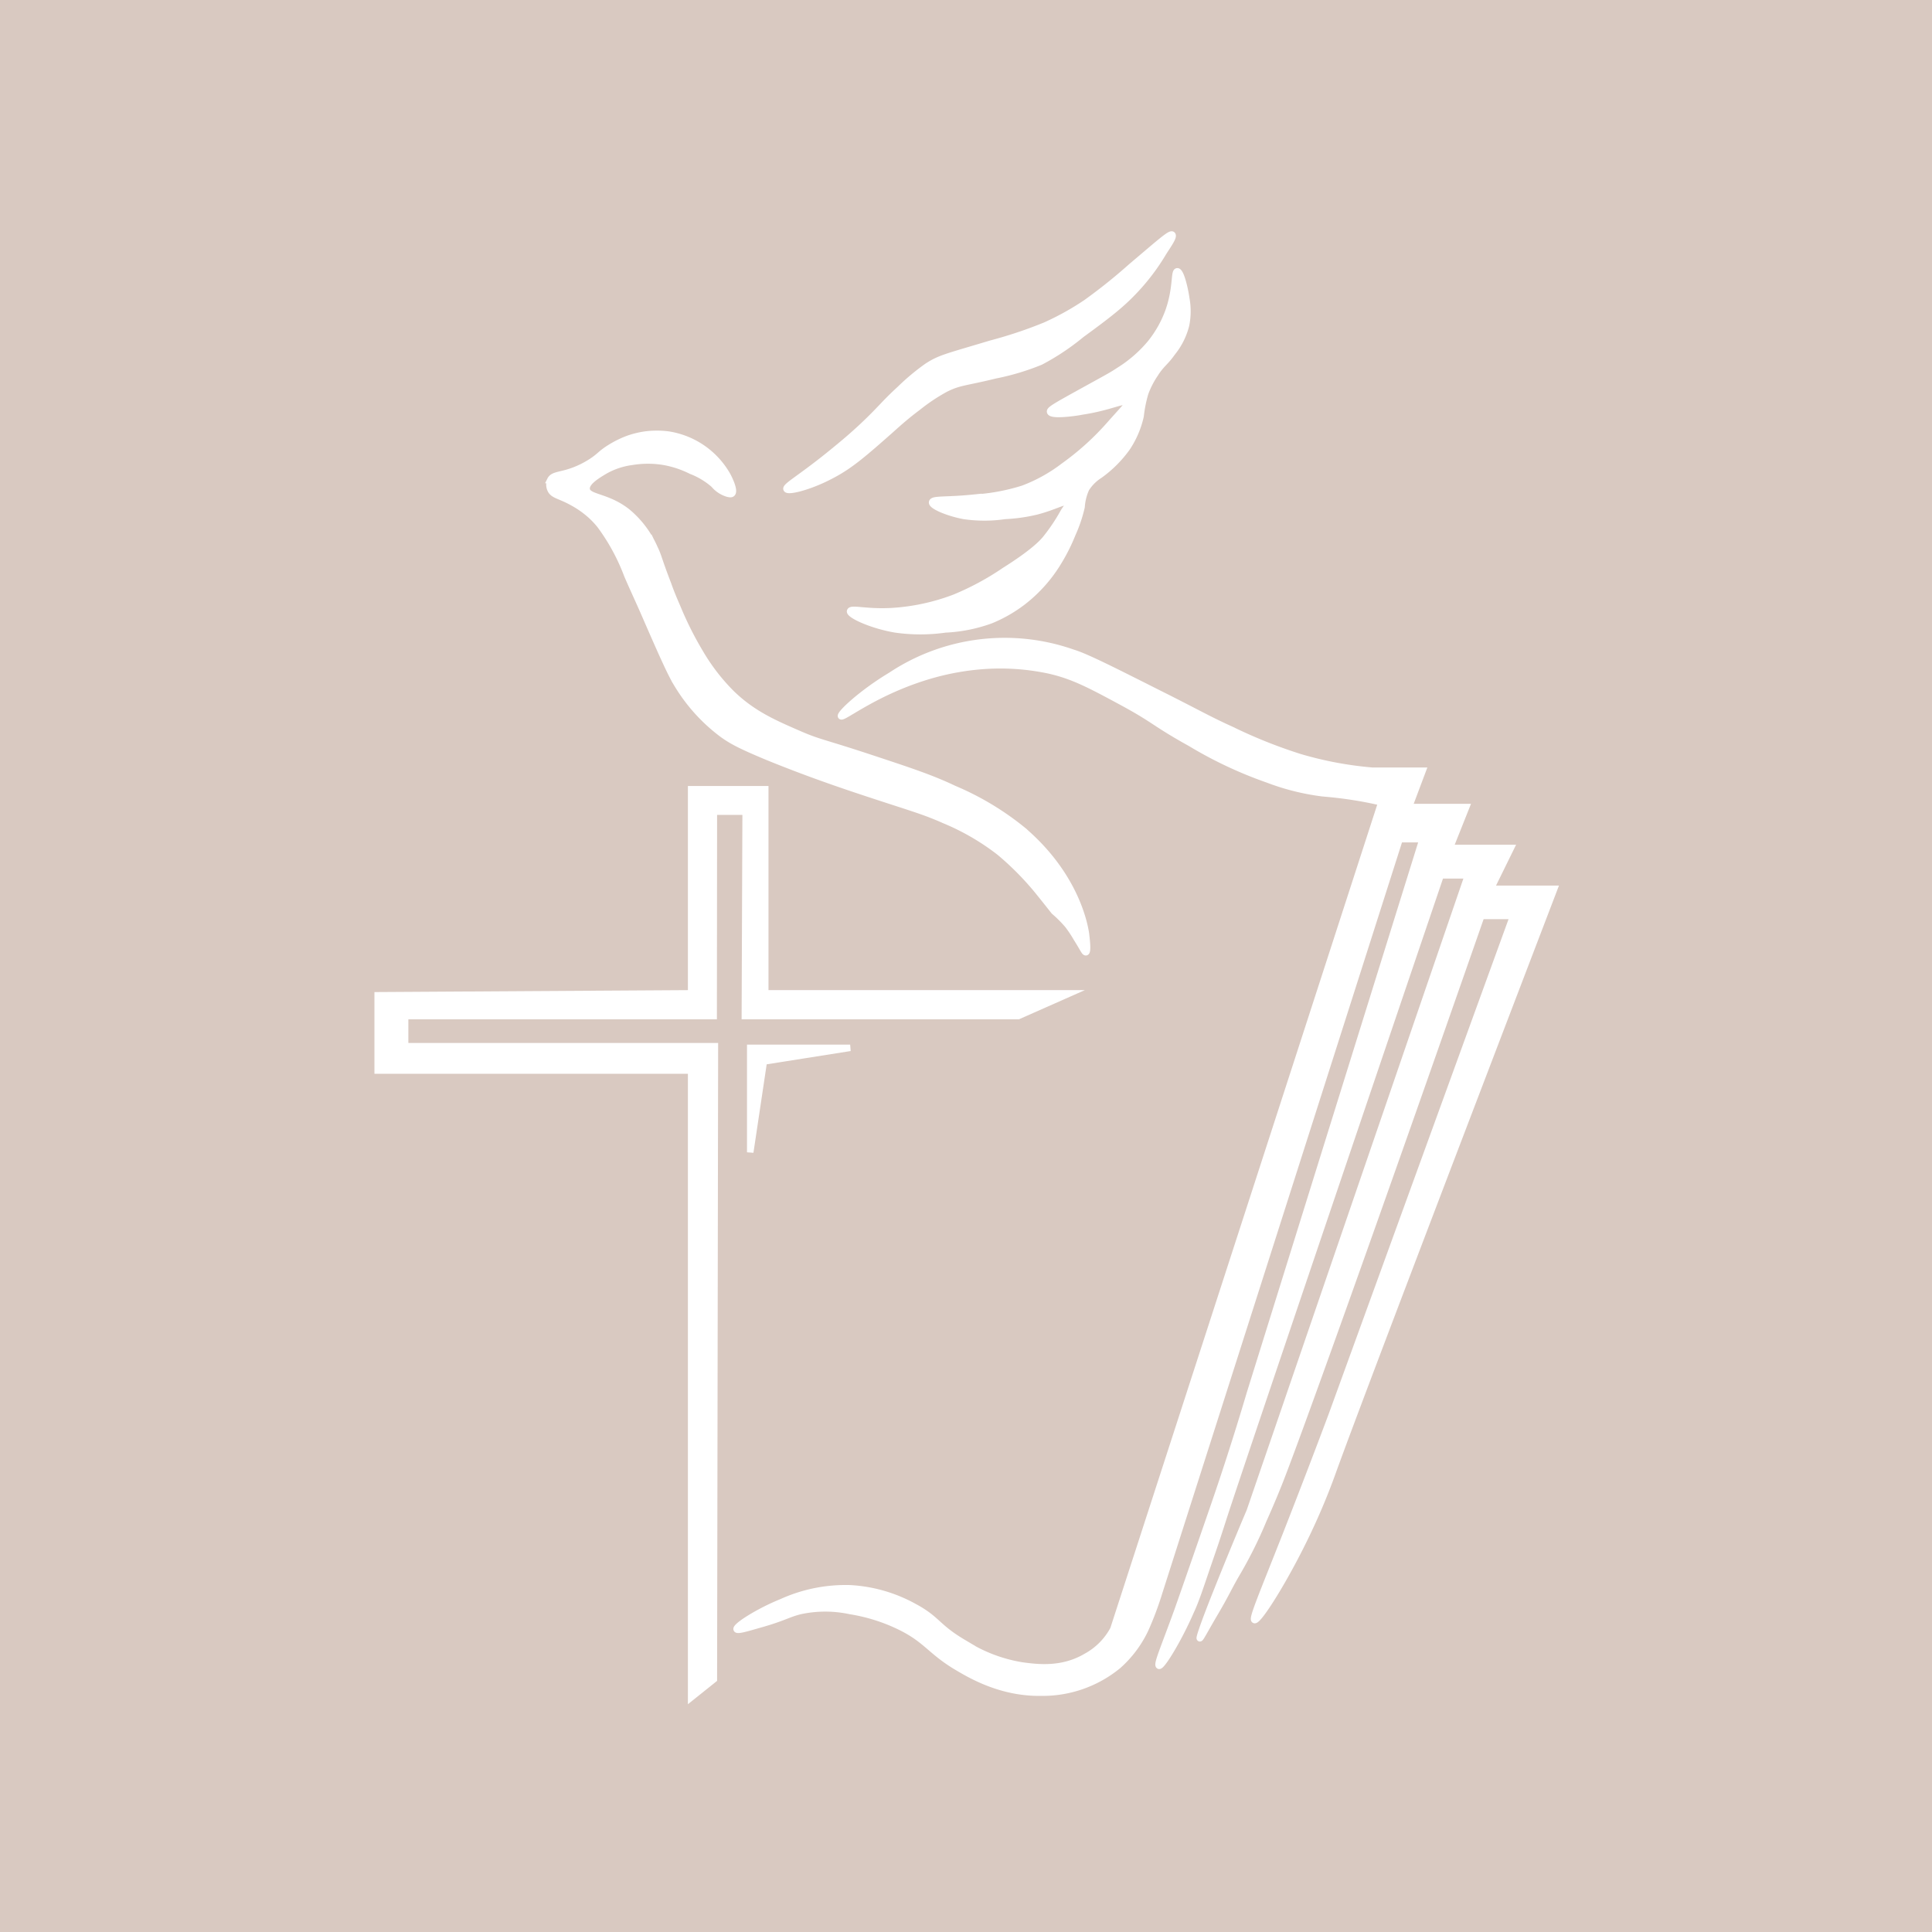 <svg id="Layer_1" data-name="Layer 1" xmlns="http://www.w3.org/2000/svg" width="300" height="300" viewBox="0 0 298.49 298.49">
    <defs>
        <style>
            .cls-1 {
                fill: #d9c9c1;
            }

            .cls-2 {
                fill: #fff;
                stroke: #fff;
                stroke-miterlimit: 10;
            }

        </style>
    </defs>
    <g id="Layer_2" data-name="Layer 2">
        <rect class="cls-1" width="298.49" height="298.49" />
    </g>
    <g id="Layer_1-2" data-name="Layer 1">
        <g>
            <polygon class="cls-2" points="115.91 161.89 115.91 178.03 118.01 164 131.35 161.89 115.91 161.89" />
            <polygon class="cls-2" points="106.78 153.47 106.78 121.93 118.23 121.93 118.23 153.47 165.25 153.47 157.32 156.98 115.08 156.98 115.2 125.4 110.29 125.4 110.26 156.98 62.59 156.98 62.59 161.64 110.45 161.64 110.29 259.45 106.78 262.26 106.78 165.4 58.35 165.4 58.35 153.77 106.78 153.47" />
            <path class="cls-2" d="M91.39,76.32c-.1-1.08,1.66-2.12,2.81-2.81a11.45,11.45,0,0,1,4.21-1.4,15,15,0,0,1,4.92,0,15.34,15.34,0,0,1,4.21,1.4,11.71,11.71,0,0,1,3.51,2.11,4.42,4.42,0,0,0,2.1,1.4c.48.13.63.07.7,0,.53-.44-.56-2.55-.7-2.8A12.73,12.73,0,0,0,104,67.9a13.75,13.75,0,0,0-3.51,0,13.6,13.6,0,0,0-2.81.7A15.67,15.67,0,0,0,94.9,70c-1.45.93-1.4,1.2-2.8,2.11a14.17,14.17,0,0,1-2.81,1.4c-2,.73-3.09.56-3.51,1.41a1.88,1.88,0,0,0,0,1.4c.4,1,1.39.92,3.51,2.11a14.75,14.75,0,0,1,2.1,1.4,13.16,13.16,0,0,1,2.11,2.11,31.76,31.76,0,0,1,4.18,7.71c.91,2.12,1.89,4.18,2.81,6.32,2.64,6.07,4,9.09,4.91,10.53a27,27,0,0,0,7,7.72c1.49,1.07,2.88,1.79,7,3.51,6,2.44,11.07,4.18,15.44,5.62,7.16,2.36,8.59,2.7,11.94,4.18a36.89,36.89,0,0,1,8.42,4.91,45,45,0,0,1,5.61,5.61c.78.94,2.81,3.51,2.81,3.51a19.11,19.11,0,0,1,2.11,2.11,18.82,18.82,0,0,1,1.4,2.11c1,1.57,1.19,2.15,1.41,2.1.38-.1,0-2.68,0-2.81-.38-2.61-2.27-9.7-9.83-16.12a43.78,43.78,0,0,0-10.53-6.31c-3.58-1.7-6.83-2.77-13.34-4.92-6.87-2.26-7.62-2.25-10.52-3.51-3.91-1.7-7.24-3.12-10.53-6.31a31,31,0,0,1-4.87-6.31,52.85,52.85,0,0,1-3.51-7c-.52-1.2-1-2.33-1.41-3.51-1.57-4.07-1.46-4.29-2.1-5.61a15.15,15.15,0,0,0-4.21-5.62C94.55,77.36,91.54,77.7,91.39,76.32Z" transform="translate(-0.76 -0.76)" />
            <path class="cls-2" d="M122.28,76.32c-.22-.44,2.24-1.73,7-5.61,1.64-1.34,3.42-2.79,5.61-4.92s2.67-2.86,4.91-4.91A34.61,34.61,0,0,1,144,57.37c2-1.31,3.05-1.47,9.82-3.51a68.06,68.06,0,0,0,8.42-2.81,42.38,42.38,0,0,0,6.32-3.51,84.11,84.11,0,0,0,7-5.61c4.35-3.67,6-5.18,6.31-4.91s-.54,1.46-1.4,2.8a33,33,0,0,1-4.21,5.62c-2.21,2.39-4.32,4-8.42,7a36.78,36.78,0,0,1-6.32,4.21,37.74,37.74,0,0,1-7,2.1c-4.67,1.15-5.53,1-7.72,2.11a28.83,28.83,0,0,0-4.21,2.81c-1.85,1.39-2.95,2.38-4.21,3.51-4.18,3.7-6.31,5.54-9.12,7C126.05,75.91,122.52,76.82,122.28,76.32Z" transform="translate(-0.76 -0.76)" />
            <path class="cls-2" d="M163,64.39c-.1-.35.82-.86,5.62-3.51,3.64-2,4.07-2.24,4.92-2.81a20.33,20.33,0,0,0,4.9-4.21A17.25,17.25,0,0,0,181.23,49c1.32-3.59.89-6.27,1.41-6.32s1.15,2.48,1.4,4.22A10.84,10.84,0,0,1,184,51a11,11,0,0,1-2.11,4.22c-1.19,1.68-1.66,1.69-2.8,3.5a13.44,13.44,0,0,0-1.41,2.81,20.54,20.54,0,0,0-.7,3.51,14.46,14.46,0,0,1-2.1,4.91,18.37,18.37,0,0,1-4.22,4.22,6.68,6.68,0,0,0-2.1,2.1,8.11,8.11,0,0,0-.7,2.81,21.88,21.88,0,0,1-1.41,4.18,28.49,28.49,0,0,1-2.1,4.21,22.47,22.47,0,0,1-5.61,6.32,21.61,21.61,0,0,1-4.92,2.81,23.67,23.67,0,0,1-7,1.4,27.35,27.35,0,0,1-7.72,0c-3.73-.63-7.16-2.26-7-2.81s2.39.2,6.32,0a32.71,32.71,0,0,0,9.82-2.1A42.32,42.32,0,0,0,156,88.9c4.53-2.85,5.86-4.36,6.32-4.92a28.83,28.83,0,0,0,2.81-4.21c.49-.74.86-1.2.7-1.4-.3-.43-2.08.66-4.91,1.4a26.28,26.28,0,0,1-4.92.7,21.71,21.71,0,0,1-6.31,0c-2.39-.44-5-1.53-4.92-2.1s2.07-.27,6.32-.7a31.66,31.66,0,0,0,7.73-1.41,24.61,24.61,0,0,0,6.31-3.51,41.67,41.67,0,0,0,7-6.31c2.46-2.77,3-3.24,2.81-3.51-.35-.56-2.7.76-7,1.4C167.29,64.48,163.19,65.09,163,64.39Z" transform="translate(-0.76 -0.76)" />
            <path class="cls-2" d="M130.7,111.41c-.24-.34,3.17-3.58,7.72-6.31a31.75,31.75,0,0,1,28.06-3.51c2,.6,5.79,2.51,13.33,6.31,6,3,7.5,3.93,11.23,5.62a77.05,77.05,0,0,0,10.53,4.21,55.91,55.91,0,0,0,11.26,2.11h7.73l-2.11,5.61h8.84l-2.52,6.32h9.42l-3.1,6.31h9.8c-18.39,48.06-31.25,81.79-34.39,90.55-.19.51-1.43,4-3.51,8.42-3.46,7.39-7.85,14.33-8.42,14-.4-.2,1.14-3.76,4.91-13.33,3-7.66,5.41-14,7-18.25l28.06-77.2h-4.92c-16.81,48.16-29.38,83.2-31.57,88.43-.17.43-1,2.47-2.1,4.92a66.14,66.14,0,0,1-4.21,8.42c-1.24,2.14-1.54,3-3.51,6.32-1.35,2.31-2,3.58-2.1,3.51s.56-2.14,2.8-7.72c1.2-3,2.86-7.08,4.92-11.94L227.55,136h-4.21c-22.87,67.39-32.32,95.39-33.68,99.66-.81,2.53-1.24,3.8-2.11,6.32-1.35,3.94-2,6-2.81,7.72-1.92,4.43-4.52,8.61-4.91,8.42s.74-2.71,2.81-8.42c0,0,1.08-3,5.61-16.12,1.41-4.09,3.4-10.06,5.62-17.55l26.67-85.62H217L179.83,246.85a49.39,49.39,0,0,1-2.11,5.62,17.45,17.45,0,0,1-4.2,5.62,18.37,18.37,0,0,1-11.94,4.18c-6.46.1-11.35-3-13.34-4.18-4-2.48-4.49-4.23-9.12-6.33a27.44,27.44,0,0,0-7-2.1,18.38,18.38,0,0,0-7.72,0c-1.92.47-2.56,1.05-6.32,2.1-2,.57-3.4,1-3.51.71-.2-.44,3.29-2.71,7-4.21a23.86,23.86,0,0,1,10.53-2.11,23,23,0,0,1,9.82,2.81c3.75,2,3.47,3.11,7.72,5.62a23.31,23.31,0,0,0,9.13,3.51c2.23.29,6.09.81,9.83-1.41a10.37,10.37,0,0,0,4.17-4.21l41.41-127.75c-.8-.19-2-.45-3.5-.71-2.68-.45-4.5-.6-5.62-.7a36.59,36.59,0,0,1-8.42-2.11,64.18,64.18,0,0,1-11.94-5.61c-5.67-3.15-5.38-3.53-10.53-6.32-5-2.7-7.56-4.06-11.23-4.91a36.18,36.18,0,0,0-10.53-.7,39.58,39.58,0,0,0-7.72,1.4C136.1,107.52,131,111.83,130.7,111.41Z" transform="translate(-0.76 -0.76)" />
        </g>
    </g>
</svg>
